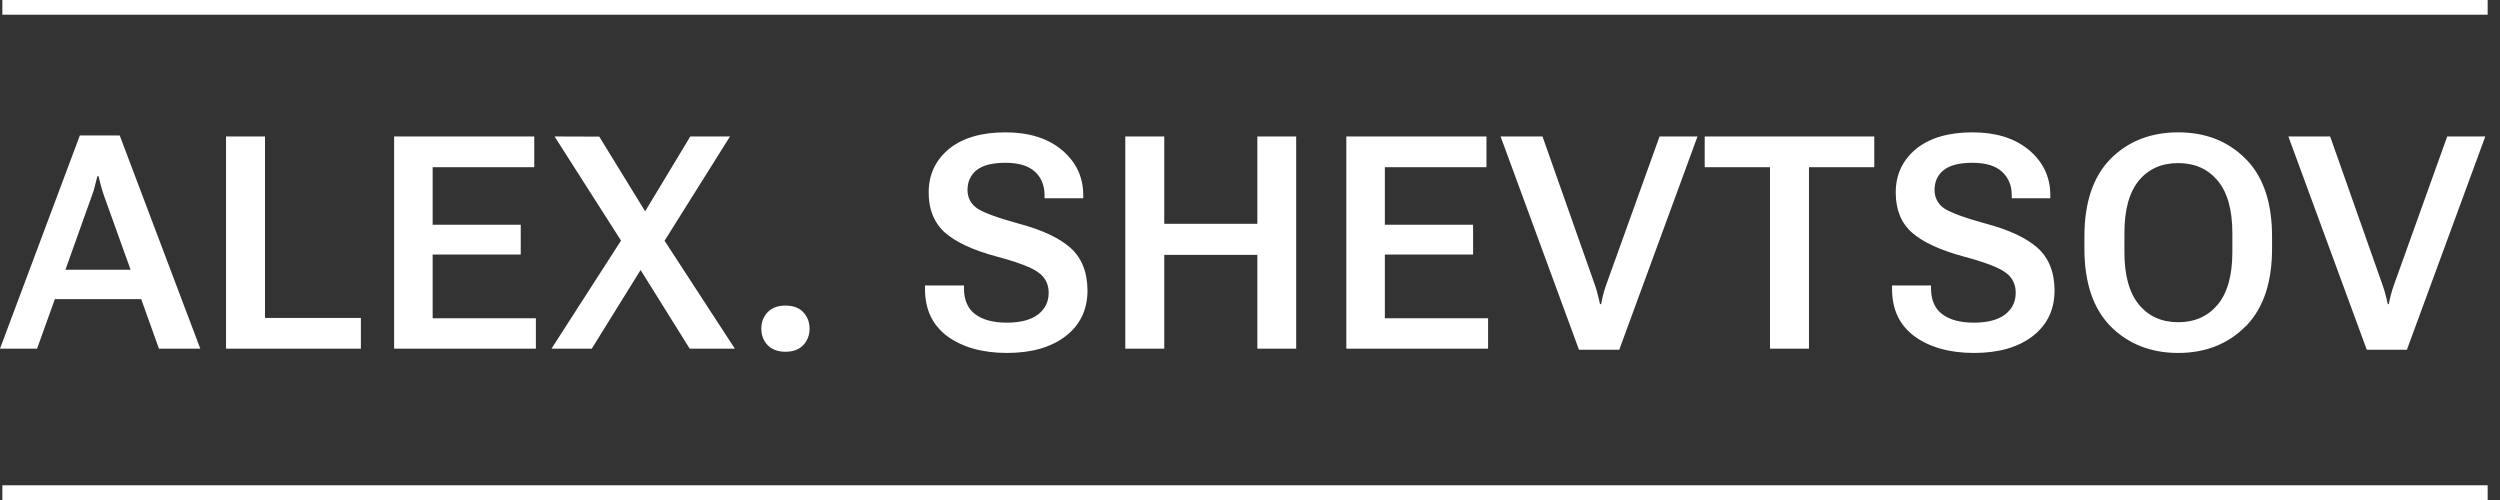 <svg width="170" height="34" viewBox="0 0 170 34" fill="none" xmlns="http://www.w3.org/2000/svg" xmlns:xlink="http://www.w3.org/1999/xlink">
	<rect x="0" y="0" width="170" height="34" fill="#333333" stroke="none"/>
	<desc>
			Created with Pixso.
	</desc>
	<defs/>
	<path id="Alex. Shevtsov" d="M64.44 22.88C63.42 22.13 62.91 21.07 62.9 19.69L62.9 19.41L65.55 19.41L65.55 19.64Q65.56 20.49 65.97 21.03Q66.12 21.22 66.32 21.37C66.83 21.75 67.54 21.94 68.46 21.94C69.38 21.94 70.09 21.76 70.58 21.39C71.06 21.02 71.31 20.53 71.31 19.91C71.31 19.32 71.07 18.85 70.6 18.52Q69.91 18.01 67.72 17.43Q65.37 16.79 64.26 15.82Q63.98 15.57 63.77 15.27Q63.15 14.39 63.15 13.09C63.15 11.87 63.62 10.88 64.54 10.12C65.47 9.37 66.75 9 68.37 9C69.97 9 71.25 9.4 72.21 10.2C73.17 11.01 73.65 12.02 73.66 13.23L73.66 13.48L71.03 13.48L71.03 13.28C71.03 12.61 70.81 12.07 70.37 11.67C69.93 11.27 69.26 11.07 68.38 11.07C67.49 11.07 66.84 11.23 66.42 11.56Q66.17 11.76 66.02 12.02Q65.79 12.4 65.79 12.92C65.79 13.45 66.02 13.87 66.46 14.18C66.91 14.47 67.86 14.82 69.32 15.22Q71.64 15.84 72.79 16.85C73.55 17.53 73.94 18.49 73.95 19.74C73.95 21.06 73.45 22.1 72.46 22.86C71.47 23.62 70.14 24 68.47 24C66.82 24 65.47 23.62 64.44 22.88ZM130.2 22.88C129.18 22.13 128.67 21.07 128.66 19.69L128.66 19.41L131.31 19.41L131.31 19.64Q131.32 20.49 131.73 21.03Q131.88 21.22 132.08 21.37C132.59 21.75 133.3 21.94 134.22 21.94C135.14 21.94 135.85 21.76 136.34 21.39C136.82 21.02 137.07 20.53 137.07 19.91C137.07 19.32 136.83 18.85 136.36 18.52C135.9 18.18 134.94 17.82 133.48 17.43C131.92 17 130.76 16.47 130.02 15.82C129.28 15.17 128.91 14.26 128.91 13.09C128.91 11.87 129.38 10.88 130.3 10.12C131.23 9.37 132.51 9 134.13 9Q136.46 9 137.88 10.13Q137.93 10.17 137.97 10.2C138.93 11.01 139.41 12.02 139.42 13.23L139.42 13.48L136.8 13.48L136.8 13.28Q136.8 12.61 136.5 12.12Q136.35 11.87 136.13 11.67C135.69 11.27 135.02 11.07 134.14 11.07C133.25 11.07 132.6 11.23 132.18 11.56C131.76 11.89 131.55 12.34 131.55 12.92Q131.55 13.32 131.72 13.63Q131.88 13.95 132.22 14.18C132.67 14.47 133.62 14.82 135.08 15.22Q137.4 15.84 138.55 16.85C139.31 17.53 139.7 18.49 139.71 19.74Q139.71 20.86 139.23 21.71Q138.87 22.36 138.22 22.86C137.23 23.62 135.9 24 134.23 24C132.58 24 131.23 23.62 130.2 22.88ZM143.52 22.19C142.34 20.99 141.74 19.23 141.74 16.9L141.74 16.08C141.74 13.76 142.34 12 143.52 10.8C144.72 9.6 146.25 9 148.12 9C149.98 9 151.51 9.6 152.7 10.8Q152.77 10.86 152.83 10.93Q154.5 12.73 154.5 16.08L154.5 16.9Q154.5 20.27 152.82 22.07L152.82 22.08Q152.76 22.13 152.7 22.19C151.51 23.39 149.98 24 148.12 24C146.25 24 144.72 23.39 143.52 22.19ZM2.52 23.71L0 23.71L5.43 9.21L8.14 9.21L13.62 23.71L10.81 23.71L9.6 20.34L3.73 20.34L2.52 23.71ZM24.54 23.71L15.37 23.71L15.37 9.28L18.02 9.28L18.02 21.62L24.54 21.62L24.54 23.71ZM36.44 23.71L26.8 23.71L26.8 9.28L36.33 9.28L36.33 11.37L29.42 11.37L29.42 15.28L35.41 15.28L35.41 17.31L29.42 17.31L29.42 21.64L36.44 21.64L36.44 23.71ZM40.24 23.71L37.5 23.71L42.23 16.36L37.71 9.28L40.75 9.29L43.87 14.37L46.94 9.28L49.64 9.28L45.19 16.37L49.97 23.71L46.9 23.71L43.56 18.36L40.24 23.71ZM79.17 23.71L76.52 23.71L76.52 9.28L79.17 9.28L79.17 15.22L85.5 15.22L85.5 9.28L88.14 9.28L88.14 23.71L85.5 23.71L85.5 17.33L79.17 17.33L79.17 23.71ZM101.19 23.71L91.55 23.71L91.55 9.28L101.08 9.28L101.08 11.37L94.17 11.37L94.17 15.28L100.17 15.28L100.17 17.31L94.17 17.31L94.17 21.64L101.19 21.64L101.19 23.71ZM107.37 23.78L102.04 9.28L104.89 9.28L108.46 19.4C108.53 19.6 108.59 19.8 108.64 20.02C108.7 20.23 108.75 20.45 108.8 20.68L108.88 20.68C108.92 20.45 108.97 20.23 109.02 20.01C109.08 19.79 109.15 19.59 109.21 19.4L112.85 9.28L115.43 9.28L110.11 23.78L107.37 23.78ZM120.36 11.37L115.92 11.37L115.92 9.28L127.45 9.28L127.45 11.37L123.01 11.37L123.01 23.71L120.36 23.71L120.36 11.37ZM160.94 23.78L155.61 9.28L158.45 9.28L162.02 19.4C162.09 19.6 162.16 19.8 162.21 20.02C162.27 20.23 162.32 20.45 162.37 20.68L162.44 20.68C162.48 20.45 162.53 20.23 162.59 20.01C162.65 19.79 162.71 19.59 162.78 19.4L166.41 9.28L169 9.28L163.67 23.78L160.94 23.78ZM144.46 15.85L144.46 17.14Q144.46 19.53 145.46 20.73C146.12 21.52 147.01 21.91 148.12 21.91C149.23 21.91 150.12 21.52 150.79 20.73Q151.8 19.53 151.8 17.15L151.8 15.85Q151.8 13.46 150.79 12.27C150.12 11.48 149.23 11.09 148.12 11.09C147 11.09 146.11 11.48 145.45 12.27C144.79 13.07 144.46 14.26 144.46 15.85ZM6.25 13.3L4.45 18.34L8.88 18.34L7.07 13.3C6.99 13.07 6.92 12.84 6.86 12.62C6.8 12.4 6.75 12.19 6.7 11.98L6.62 11.98C6.57 12.19 6.52 12.4 6.46 12.62C6.41 12.84 6.34 13.07 6.25 13.3ZM52.19 23.46C51.91 23.16 51.77 22.79 51.77 22.35C51.77 21.91 51.91 21.54 52.19 21.24C52.48 20.93 52.89 20.78 53.41 20.78C53.94 20.78 54.35 20.93 54.63 21.24C54.91 21.54 55.05 21.91 55.05 22.35C55.05 22.79 54.91 23.16 54.63 23.46C54.35 23.76 53.94 23.92 53.41 23.92C52.89 23.92 52.48 23.76 52.19 23.46Z" fill="#FFFFFF" fill-opacity="1" fill-rule="evenodd"/>
	<path id="Line 160 (Stroke)" d="M169.16 34L0.16 34L0.16 33L169.16 33L169.16 34Z" fill="#FFFFFF" fill-opacity="1" fill-rule="evenodd"/>
	<path id="Line 161 (Stroke)" d="M169.16 1L0.16 1L0.16 0L169.16 0L169.16 1Z" fill="#FFFFFF" fill-opacity="1" fill-rule="evenodd"/>
</svg>
